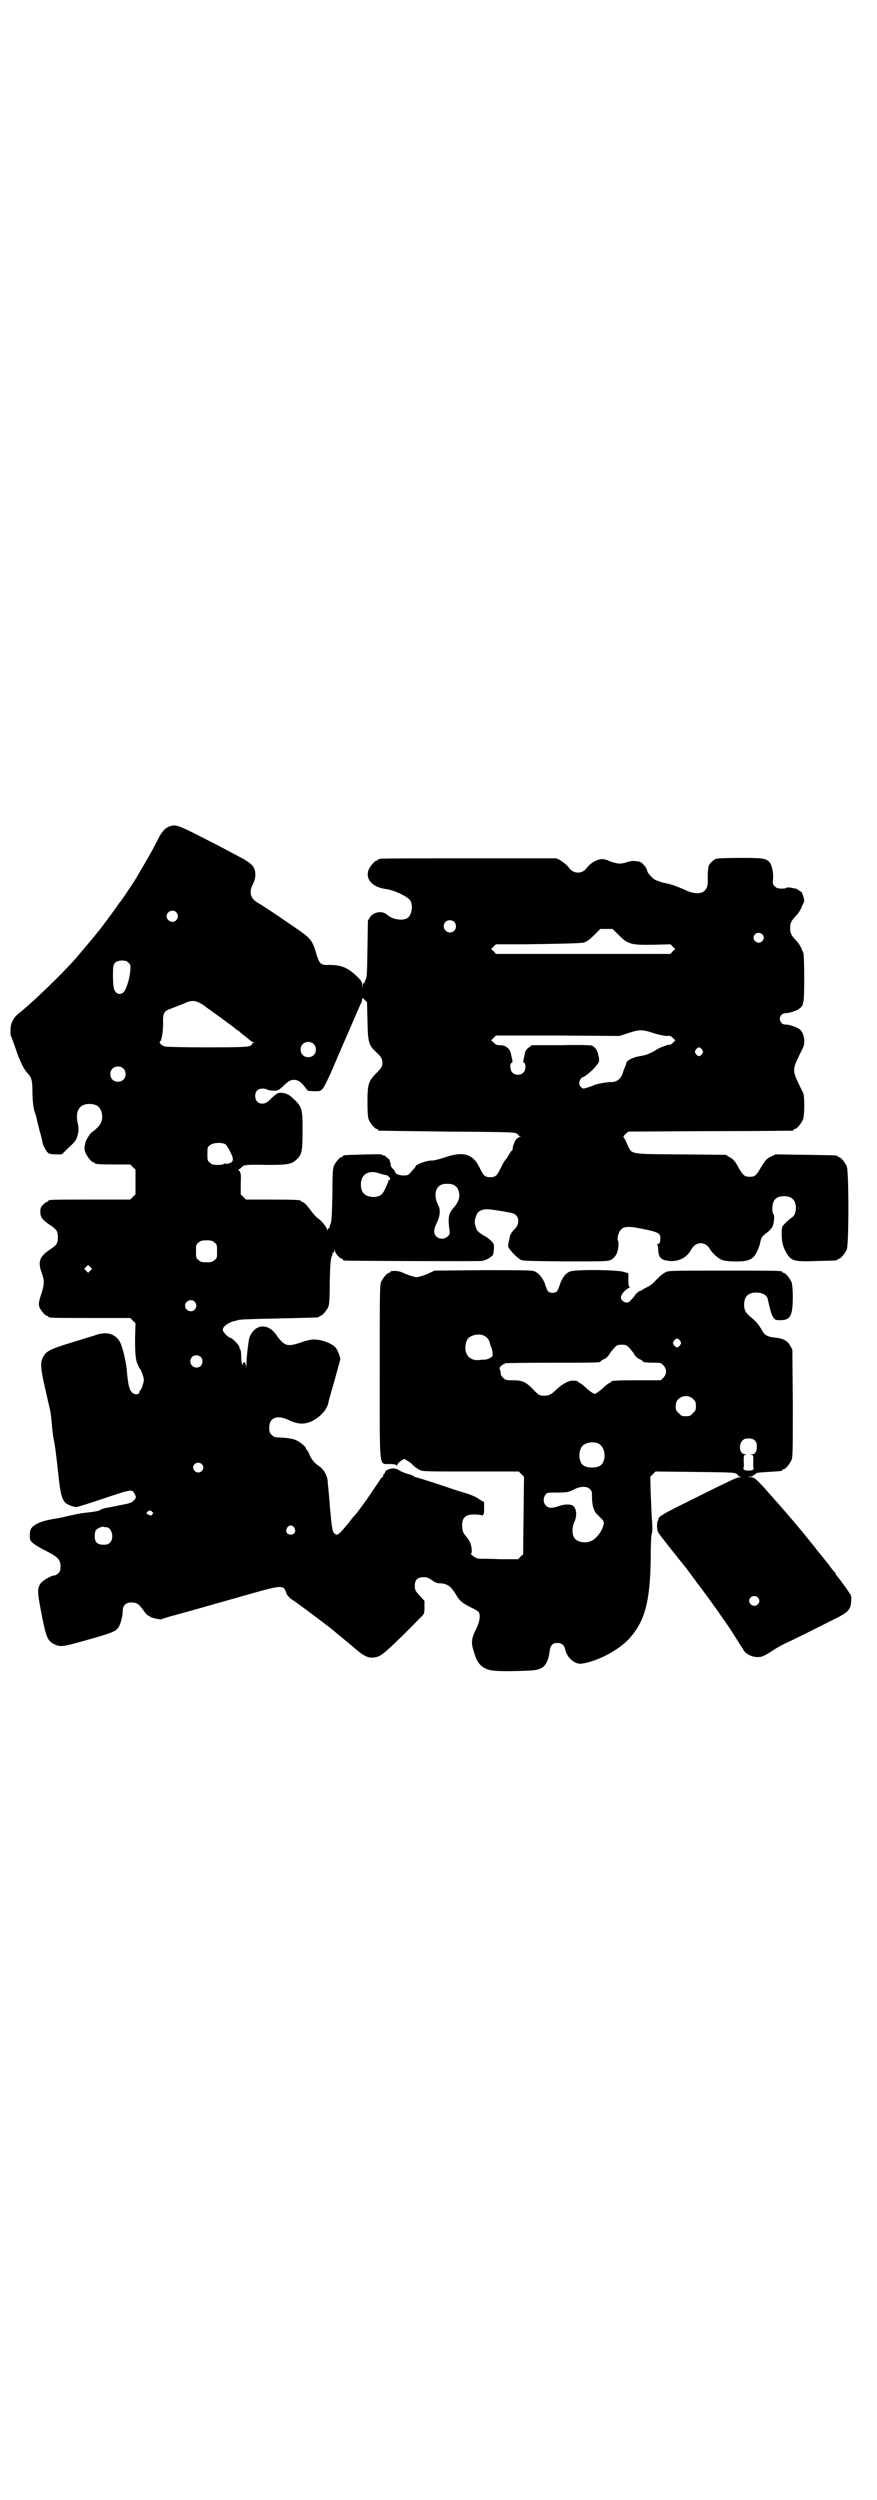 <?xml version="1.0" standalone="no"?>
<!DOCTYPE svg PUBLIC "-//W3C//DTD SVG 20010904//EN"
 "http://www.w3.org/TR/2001/REC-SVG-20010904/DTD/svg10.dtd">
<svg version="1.0" xmlns="http://www.w3.org/2000/svg"
 width="1000pt" height="2850pt" viewBox="0 0 1000 2850"
 preserveAspectRatio="xMidYMid meet">
<g transform="translate(0,2850) scale(0.5,-0.5)"
fill="#000000" stroke="none">
<path d="M387 3816 c-9 -3 -16 -10 -24 -24 -3 -7 -11 -21 -16 -31 -9 -16 -20
-35 -37 -64 -8 -13 -33 -50 -34 -51 -1 -1 -6 -7 -11 -15 -10 -14 -38 -52 -42
-56 -1 -1 -5 -6 -8 -10 -6 -7 -25 -30 -43 -51 -29 -33 -94 -96 -126 -122 -15
-11 -22 -24 -22 -40 0 -6 0 -13 1 -15 2 -2 6 -15 11 -29 8 -25 19 -47 26 -54
10 -10 12 -18 12 -44 0 -22 3 -43 7 -50 0 -1 1 -4 2 -7 0 -3 4 -17 7 -30 4
-13 7 -26 7 -29 2 -7 9 -20 13 -23 3 -2 9 -3 18 -3 l13 0 14 14 c18 16 20 20
23 34 2 9 1 14 -1 25 -6 26 5 43 28 42 16 -1 23 -6 27 -20 3 -13 0 -25 -11
-35 -4 -4 -9 -8 -11 -9 -3 -1 -14 -18 -15 -23 -3 -12 -3 -17 0 -24 4 -10 14
-22 18 -22 2 0 3 -1 3 -2 0 -2 10 -3 46 -3 l35 0 6 -6 6 -6 0 -28 0 -28 -6 -6
-6 -6 -88 0 c-87 0 -99 0 -99 -3 0 -1 -1 -2 -3 -2 -1 0 -5 -3 -9 -7 -5 -5 -6
-8 -6 -16 0 -12 4 -18 22 -30 15 -10 18 -14 18 -28 0 -14 -3 -18 -18 -28 -24
-16 -28 -27 -19 -53 7 -18 6 -27 -1 -49 -5 -14 -6 -21 -5 -26 1 -8 14 -23 18
-23 2 0 3 -1 3 -2 0 -3 12 -3 99 -3 l88 0 6 -6 6 -6 -1 -35 c0 -36 1 -51 8
-63 1 -3 3 -6 4 -7 2 -2 8 -18 8 -24 0 -6 -6 -24 -8 -24 -1 0 -2 -1 -2 -3 0
-6 -7 -8 -14 -4 -9 5 -12 19 -15 54 -2 21 -10 55 -17 66 -11 16 -28 21 -51 14
-8 -3 -23 -7 -35 -11 -70 -21 -78 -25 -86 -37 -8 -13 -8 -22 -1 -57 4 -18 9
-40 11 -49 6 -24 6 -26 9 -59 1 -8 2 -19 3 -23 3 -13 6 -36 12 -91 4 -38 8
-50 16 -57 5 -4 17 -9 24 -9 3 0 32 9 64 20 63 21 63 21 69 10 4 -8 4 -9 -2
-15 -5 -6 -6 -6 -47 -14 -3 -1 -10 -2 -16 -3 -6 -1 -13 -4 -16 -6 -2 -1 -12
-3 -22 -4 -9 -1 -19 -2 -22 -3 -3 0 -14 -3 -25 -5 -11 -3 -26 -6 -34 -7 -22
-4 -31 -7 -40 -12 -12 -7 -15 -12 -15 -25 0 -11 0 -12 8 -19 5 -4 18 -12 29
-17 27 -14 33 -20 33 -35 0 -9 -1 -12 -5 -16 -3 -3 -7 -5 -9 -5 -7 0 -28 -12
-32 -19 -7 -11 -7 -19 2 -65 11 -57 14 -65 30 -73 13 -6 18 -6 61 6 75 21 79
23 86 34 5 9 9 26 9 37 0 13 9 20 24 18 9 -1 12 -3 22 -16 5 -8 11 -14 13 -14
2 0 3 -1 3 -2 0 -2 23 -7 26 -6 2 1 17 6 33 10 33 9 57 16 156 44 73 21 84 23
91 16 2 -2 4 -7 5 -10 1 -4 4 -8 10 -13 17 -11 82 -60 98 -73 8 -7 19 -16 24
-20 5 -4 16 -13 25 -21 20 -17 30 -22 43 -20 5 0 12 3 15 5 11 6 47 41 94 89
6 6 6 8 6 21 l0 14 -11 12 c-10 11 -11 13 -11 22 0 14 6 20 20 20 7 0 11 -1
19 -7 7 -5 12 -7 18 -7 16 0 26 -7 37 -26 9 -15 13 -18 34 -29 9 -4 17 -9 18
-11 4 -8 2 -21 -6 -38 -11 -21 -12 -31 -6 -50 6 -21 11 -29 20 -36 13 -9 23
-11 76 -10 44 1 48 2 57 6 11 5 18 18 20 37 2 16 7 21 18 21 10 0 16 -5 18
-15 4 -19 23 -35 38 -32 35 5 83 30 107 56 37 40 49 86 50 188 0 26 1 47 2 51
2 4 2 14 1 29 -1 12 -2 40 -3 62 l-1 40 6 6 6 6 89 -1 c79 -1 90 -1 95 -4 3
-2 5 -4 4 -4 -1 0 0 -1 3 -2 l5 -2 -5 0 c-3 0 -19 -7 -35 -15 -17 -8 -55 -27
-85 -42 -35 -17 -57 -29 -61 -33 -3 -3 -5 -6 -4 -6 1 0 1 -1 0 -2 -4 -5 -3
-23 0 -28 3 -5 36 -47 66 -84 1 -2 6 -8 11 -15 5 -7 10 -13 10 -14 8 -9 49
-66 59 -81 3 -5 7 -9 7 -10 1 -1 10 -14 20 -30 10 -16 19 -30 20 -31 1 -2 2
-4 2 -4 0 -1 4 -5 8 -8 7 -4 12 -6 20 -7 13 -1 19 2 43 18 8 5 21 12 30 16 14
6 73 36 117 58 20 11 26 17 27 34 1 11 1 13 -4 20 -8 13 -28 39 -29 40 -1 0
-2 2 -2 3 0 1 -1 3 -1 3 -1 1 -6 6 -11 13 -5 7 -9 12 -10 13 -1 1 -4 5 -8 10
-4 5 -8 10 -9 11 -1 1 -4 5 -7 9 -20 25 -41 51 -68 82 -8 9 -18 21 -23 26 -4
5 -17 19 -28 32 -20 21 -22 22 -30 22 l-8 1 8 0 c4 1 7 2 7 3 0 1 1 2 3 2 1 0
3 1 3 3 1 1 10 2 28 3 32 2 32 2 32 4 0 1 1 2 3 2 4 0 14 12 18 21 3 7 3 22 3
130 l-1 122 -5 9 c-7 12 -16 17 -41 19 -10 2 -17 5 -21 12 -9 16 -16 25 -28
34 -11 9 -15 16 -15 28 0 19 9 28 28 28 12 0 22 -5 25 -12 1 -3 3 -13 5 -21 2
-8 5 -19 8 -23 5 -7 6 -7 16 -7 16 0 22 4 26 17 4 14 4 59 0 70 -4 9 -14 21
-18 21 -2 0 -3 1 -3 2 0 3 -13 3 -135 3 -123 0 -124 0 -132 -4 -8 -5 -13 -9
-24 -21 -4 -4 -11 -10 -16 -12 -6 -3 -11 -6 -13 -7 -2 -2 -3 -3 -4 -2 -2 0
-11 -8 -12 -10 0 -2 -8 -10 -13 -15 -6 -5 -19 1 -19 10 0 6 9 17 17 21 3 1 5
3 3 3 -2 0 -3 3 -3 15 l0 16 -10 3 c-14 5 -111 6 -123 1 -10 -4 -16 -12 -22
-26 -2 -7 -5 -14 -6 -16 -1 -3 -4 -5 -7 -6 -7 -2 -15 0 -17 6 -1 2 -4 9 -6 16
-6 14 -15 24 -25 27 -6 2 -40 2 -117 2 l-109 -1 -17 -8 c-10 -4 -21 -7 -24 -7
-3 0 -14 3 -24 7 -15 7 -20 8 -33 7 -2 -1 -3 -1 -3 -2 0 -1 -1 -2 -3 -2 -4 0
-14 -12 -18 -21 -3 -7 -3 -29 -3 -204 0 -230 -2 -210 22 -211 8 0 16 -1 16 -3
1 -1 2 -1 2 1 0 2 4 6 8 9 l8 5 6 -4 c4 -2 10 -6 13 -10 3 -3 10 -8 15 -11 9
-4 9 -4 118 -4 l109 0 6 -6 6 -6 -1 -88 -1 -89 -6 -5 -5 -6 -40 0 c-21 1 -43
1 -47 1 -6 0 -10 2 -16 6 -4 3 -6 6 -5 6 3 0 2 14 -1 23 -1 3 -5 10 -10 16 -7
8 -8 11 -9 21 -1 21 6 29 27 29 7 0 13 -1 15 -1 6 -3 8 1 8 12 0 6 0 12 0 13
0 1 0 3 0 4 0 0 -2 2 -5 3 -4 2 -8 5 -11 7 -3 2 -14 7 -24 10 -10 3 -23 7 -29
9 -17 6 -84 28 -87 28 -1 0 -4 1 -5 3 -2 1 -7 3 -11 4 -5 1 -13 4 -19 7 -7 5
-12 6 -18 6 -9 -1 -17 -5 -17 -9 0 -2 -1 -3 -2 -3 -1 0 -2 -2 -2 -4 0 -2 -1
-4 -2 -4 -1 0 -4 -3 -6 -7 -3 -5 -11 -16 -17 -25 -13 -20 -35 -50 -39 -54 -1
-1 -6 -6 -11 -13 -5 -7 -14 -17 -19 -23 -10 -10 -11 -10 -15 -8 -7 4 -8 9 -13
67 -2 28 -5 53 -5 57 -2 12 -9 24 -19 31 -12 8 -18 16 -23 28 -2 5 -4 9 -5 9
-1 0 -2 1 -2 3 0 4 -13 15 -22 19 -6 3 -16 5 -30 6 -19 1 -21 1 -26 6 -5 5 -6
7 -6 17 0 23 18 30 45 17 21 -10 36 -10 53 -2 20 11 33 25 37 42 0 3 7 26 14
51 7 25 13 47 13 48 0 6 -7 23 -11 27 -10 10 -32 18 -50 18 -5 0 -14 -2 -21
-4 -38 -14 -45 -13 -65 16 -19 26 -48 23 -60 -7 -2 -5 -7 -45 -7 -62 -1 -11
-1 -12 -1 -4 -1 6 -2 9 -4 9 -2 0 -3 -2 -3 -3 -1 -10 -4 5 -4 17 0 8 -1 14 -2
15 -1 1 -2 3 -2 5 0 5 -17 22 -21 22 -4 0 -17 13 -17 18 0 8 14 18 31 21 2 1
6 2 9 2 3 1 43 2 90 3 90 2 90 2 90 4 0 1 1 2 3 2 4 0 14 12 18 21 2 6 3 19 3
57 1 40 2 50 4 56 2 4 3 8 2 9 0 0 0 1 2 1 1 0 2 2 3 5 0 4 0 4 1 -1 0 -5 11
-18 16 -18 1 0 2 -1 2 -2 0 -1 1 -2 3 -2 4 -1 306 -2 314 -1 5 1 13 4 17 7 9
6 9 6 10 18 1 12 1 13 -5 20 -3 3 -11 10 -18 13 -14 9 -16 11 -19 23 -2 7 -2
11 1 19 3 9 4 11 11 15 10 4 15 4 46 -1 29 -5 30 -5 35 -10 8 -8 6 -23 -4 -32
-5 -5 -9 -11 -10 -15 -3 -14 -5 -22 -4 -24 1 -6 19 -25 28 -30 5 -3 16 -3 102
-4 94 0 97 0 105 4 5 3 9 7 12 13 4 8 6 26 3 31 -2 3 1 18 6 23 7 9 17 10 51
3 35 -7 40 -10 40 -21 0 -9 -2 -13 -5 -13 -2 0 -3 -1 -2 -2 1 -1 2 -6 2 -12 1
-16 6 -22 19 -24 24 -5 46 5 57 26 10 18 32 18 42 0 4 -7 13 -16 22 -22 7 -4
11 -5 30 -6 26 -1 40 2 47 10 6 5 13 21 15 30 3 15 4 16 14 24 6 4 12 11 14
14 4 7 6 26 3 29 -5 7 -3 29 4 35 8 9 32 9 40 0 10 -9 9 -34 -1 -41 -9 -6 -20
-17 -23 -22 -2 -4 -2 -29 1 -39 2 -10 10 -25 15 -30 8 -9 19 -11 65 -9 44 1
45 1 45 3 0 1 1 2 3 2 4 0 14 12 18 21 5 11 5 179 0 190 -4 9 -14 21 -18 21
-2 0 -3 1 -3 2 0 2 -2 2 -73 3 l-68 1 -11 -5 c-10 -5 -12 -8 -21 -22 -13 -22
-15 -24 -27 -24 -12 0 -15 2 -27 23 -7 13 -11 17 -18 21 l-10 6 -103 1 c-120
1 -110 -1 -122 24 -3 8 -7 14 -8 15 -1 1 1 4 4 7 l7 6 186 1 c102 0 187 1 189
1 1 0 2 1 2 2 0 1 1 2 3 2 4 0 14 12 18 21 4 9 4 52 1 60 -1 3 -7 14 -12 25
-12 25 -12 31 0 56 5 11 11 22 12 25 5 12 1 32 -7 39 -6 6 -25 12 -33 12 -4 0
-8 1 -10 4 -8 9 -2 22 10 22 8 0 27 6 33 12 8 6 9 15 9 70 0 28 -1 54 -2 56
-1 1 -3 6 -5 11 -2 4 -6 11 -10 15 -13 14 -15 18 -15 30 0 12 2 16 15 30 4 4
8 11 10 15 2 5 4 10 5 11 1 2 2 5 2 7 0 4 -5 19 -6 19 -1 0 -3 2 -6 4 -3 2 -6
4 -7 4 -1 0 -6 1 -11 2 -6 1 -10 1 -10 0 0 -1 -5 -2 -11 -2 -9 0 -12 1 -16 5
-5 5 -5 6 -4 18 1 15 -3 31 -8 37 -8 9 -15 10 -67 10 -30 0 -52 -1 -55 -2 -6
-2 -17 -13 -17 -17 0 -1 -1 -4 -1 -6 -1 -5 -1 -13 -1 -26 2 -29 -20 -38 -54
-21 -19 8 -26 11 -45 15 -7 1 -16 5 -21 7 -7 4 -18 16 -18 21 0 1 -2 4 -3 7
-8 11 -13 14 -19 14 -4 1 -9 1 -11 1 -2 0 -8 -1 -14 -3 -5 -2 -13 -3 -16 -3
-7 0 -23 5 -26 7 -1 1 -6 2 -10 3 -12 2 -29 -7 -39 -20 -10 -14 -30 -14 -40 0
-4 6 -13 13 -21 18 l-8 4 -198 0 c-109 0 -200 0 -203 -1 -4 0 -6 -2 -6 -2 0
-1 -1 -2 -3 -2 -4 0 -14 -12 -18 -20 -9 -22 8 -41 39 -45 18 -2 47 -16 55 -25
8 -12 4 -36 -7 -42 -12 -6 -34 -2 -46 9 -10 9 -30 6 -38 -6 l-5 -8 -1 -64 c-1
-55 -1 -65 -4 -70 -2 -4 -3 -7 -2 -8 0 -1 0 -1 -1 0 -2 1 -3 -1 -4 -5 l0 -7
-1 7 c0 7 -2 10 -12 20 -21 20 -36 26 -64 26 -19 -1 -22 2 -30 30 -7 23 -12
30 -31 44 -20 14 -87 60 -100 67 -18 10 -22 24 -12 44 6 11 7 24 3 34 -3 9
-15 18 -37 29 -11 6 -32 17 -47 25 -92 47 -93 48 -109 43z m15 -196 c5 -6 5
-12 0 -18 -7 -8 -22 -2 -22 9 0 11 15 17 22 9z m634 -22 c5 -5 5 -15 0 -20 -9
-9 -24 -2 -24 10 0 8 6 14 14 14 3 0 8 -2 10 -4z m372 -27 c24 -24 28 -26 85
-25 l36 1 5 -5 6 -6 -6 -5 -5 -6 -105 0 c-147 0 -145 0 -223 0 l-70 0 -5 6 -6
5 6 6 5 5 66 0 c71 1 127 2 135 4 6 2 12 6 26 20 l11 11 14 0 14 0 11 -11z
m330 -1 c5 -5 5 -11 0 -16 -10 -10 -27 5 -16 16 4 4 12 4 16 0z m-1445 -65 c5
-5 5 -6 4 -19 -1 -16 -9 -42 -15 -48 -9 -9 -21 -3 -23 12 -1 7 -2 25 -1 42 0
12 7 18 20 18 8 0 11 -1 15 -5z m545 -133 c1 -49 3 -55 19 -70 12 -11 15 -16
15 -25 0 -9 -2 -12 -17 -27 -15 -16 -17 -24 -17 -64 0 -24 1 -33 3 -39 4 -9
14 -21 18 -21 2 0 3 -1 3 -2 0 -1 1 -2 3 -2 1 0 70 -1 154 -2 125 -1 153 -1
158 -4 3 -1 5 -3 5 -4 0 -1 2 -2 4 -2 2 0 2 -1 -1 -2 -2 -1 -6 -3 -8 -6 -4 -4
-9 -21 -8 -23 1 0 1 -1 0 -1 -1 0 -5 -4 -8 -10 -3 -5 -6 -11 -8 -12 -2 -2 -7
-10 -11 -19 -9 -18 -12 -21 -24 -21 -12 0 -15 3 -24 21 -15 32 -37 39 -80 24
-12 -4 -24 -7 -28 -7 -11 1 -38 -9 -38 -13 0 -1 -4 -6 -9 -11 -7 -9 -9 -10
-17 -10 -9 -1 -22 4 -20 7 0 0 -2 3 -3 5 -7 7 -8 9 -8 13 0 2 -1 5 -2 7 -1 1
-1 2 0 2 1 0 -1 2 -3 4 -3 2 -6 5 -7 6 -2 1 -4 2 -6 2 -1 0 -3 1 -3 2 -1 1
-78 -1 -85 -2 -2 0 -3 -1 -3 -2 0 -1 -1 -2 -3 -2 -4 0 -14 -12 -18 -21 -2 -6
-3 -20 -3 -66 -1 -49 -2 -59 -4 -65 -2 -4 -3 -8 -2 -9 0 0 0 -1 -2 -1 -1 0 -2
-2 -3 -4 0 -4 0 -4 -1 0 0 6 -15 23 -22 27 -2 1 -9 9 -16 18 -8 11 -14 17 -17
18 -3 1 -5 2 -5 3 0 2 -12 3 -68 3 l-57 0 -6 6 -6 6 0 24 c1 22 0 25 -3 29 -2
2 -3 4 -2 4 1 0 4 1 5 3 7 6 9 7 10 6 0 -1 1 -1 1 0 0 1 19 2 45 1 50 0 59 1
71 12 12 11 14 18 14 65 0 54 0 56 -29 81 -3 2 -9 5 -15 6 -9 1 -11 1 -18 -4
-4 -3 -10 -9 -14 -13 -13 -13 -32 -8 -32 10 0 11 6 17 17 17 4 0 9 -1 10 -2 3
-3 25 -4 25 -1 0 1 1 1 1 0 1 0 5 3 10 8 11 11 17 15 25 15 9 0 17 -5 25 -16
l7 -9 14 -1 c14 0 15 0 20 6 3 3 11 20 19 37 18 43 36 83 53 123 8 18 15 35
16 36 1 2 2 6 2 8 0 3 1 3 6 -2 l5 -5 1 -43z m-375 37 c8 -6 16 -12 19 -14 3
-2 7 -5 10 -7 2 -2 7 -5 11 -8 4 -3 11 -8 16 -12 6 -4 12 -9 15 -11 3 -3 6 -5
6 -5 1 0 4 -2 6 -4 3 -3 8 -7 12 -10 4 -3 9 -7 11 -9 2 -2 6 -4 8 -5 4 -2 4
-2 0 -2 -2 0 -3 -1 -2 -2 1 -1 -2 -3 -5 -5 -6 -2 -24 -3 -98 -3 -51 0 -94 1
-96 2 -9 3 -14 9 -11 11 4 4 7 23 7 42 -1 23 2 28 17 33 6 2 17 7 26 10 23 11
30 10 48 -1z m1029 -65 c13 -4 25 -6 29 -6 6 1 9 0 13 -4 l6 -6 -6 -6 c-3 -3
-6 -5 -6 -4 0 2 -24 -6 -32 -12 -11 -7 -24 -12 -31 -13 -21 -3 -35 -10 -37
-17 0 -2 -1 -6 -3 -9 -1 -3 -4 -10 -5 -14 -4 -13 -14 -21 -28 -20 -7 0 -30 -4
-37 -7 -9 -4 -22 -8 -25 -8 -5 2 -10 8 -9 13 0 5 5 13 8 13 4 0 23 16 30 25 7
9 8 11 7 18 -3 18 -7 24 -16 29 -3 1 -24 2 -71 1 l-66 0 -8 -6 c-5 -4 -7 -7
-8 -13 -1 -4 -2 -10 -3 -13 -1 -5 -1 -7 1 -8 5 -2 4 -17 -1 -22 -6 -7 -19 -7
-25 -1 -6 5 -7 21 -2 23 2 1 2 3 1 8 -1 3 -2 9 -3 13 -2 11 -12 19 -24 19 -8
0 -11 1 -15 6 l-6 5 6 6 5 5 141 0 141 -1 21 7 c25 8 31 8 58 -1z m-777 -24
c7 -6 7 -19 1 -25 -6 -7 -19 -7 -25 -1 -7 6 -7 19 -1 25 6 7 19 7 25 1z m886
-13 c3 -5 3 -5 0 -10 -2 -3 -5 -5 -7 -5 -2 0 -5 2 -7 5 -3 5 -3 5 0 10 2 3 5
5 7 5 2 0 5 -2 7 -5z m-1320 -43 c7 -6 7 -19 1 -25 -6 -7 -19 -7 -25 -1 -7 6
-7 19 -1 25 6 7 19 7 25 1z m233 -173 c5 -4 15 -23 17 -32 0 -5 0 -7 -5 -10
-4 -2 -8 -3 -11 -2 -3 0 -5 0 -5 -1 0 -1 -6 -2 -13 -2 -11 0 -14 1 -18 5 -6 4
-6 6 -6 20 0 14 0 16 6 20 7 6 27 7 35 2z m353 -67 c6 -2 11 -3 13 -3 3 0 10
-6 10 -9 0 -1 -1 -2 -2 -2 -1 0 -2 -1 -2 -2 0 -1 -3 -9 -7 -17 -7 -16 -13 -20
-29 -20 -18 1 -27 10 -27 28 0 24 18 35 44 25z m170 -27 c6 -4 8 -8 10 -17 2
-11 -2 -21 -11 -32 -13 -14 -15 -23 -11 -52 1 -9 1 -10 -4 -15 -7 -7 -19 -7
-26 0 -7 7 -6 16 1 31 8 16 9 30 3 41 -11 22 -6 43 11 47 9 2 22 1 27 -3z
m-548 -130 c6 -4 6 -6 6 -20 0 -14 0 -16 -6 -20 -4 -4 -7 -5 -18 -5 -11 0 -14
1 -18 5 -6 4 -6 6 -6 20 0 14 0 16 6 20 4 4 7 5 18 5 11 0 14 -1 18 -5z m-283
-64 l-5 -5 -4 4 -5 5 4 4 5 5 4 -4 5 -5 -4 -4z m238 -71 c5 -6 5 -12 0 -18 -7
-8 -22 -2 -22 9 0 11 15 17 22 9z m659 -77 c7 -3 13 -10 14 -17 1 -4 2 -8 3
-9 1 -1 2 -6 3 -11 1 -10 1 -10 -5 -14 -4 -2 -9 -4 -12 -4 -3 0 -9 0 -14 -1
-16 -1 -26 6 -30 20 -2 10 0 23 6 30 7 7 24 11 35 6z m448 -12 c3 -5 3 -5 0
-10 -2 -3 -5 -5 -7 -5 -2 0 -5 2 -7 5 -3 5 -3 5 0 10 2 3 5 5 7 5 2 0 5 -2 7
-5z m-116 -16 c4 -5 10 -11 12 -16 3 -4 8 -9 12 -10 4 -2 7 -4 7 -5 0 -2 9 -3
26 -3 14 0 15 0 21 -6 8 -9 8 -19 0 -28 l-6 -6 -51 0 c-51 0 -62 -1 -62 -3 0
-1 -2 -2 -4 -3 -2 -1 -8 -5 -13 -10 -5 -5 -12 -10 -15 -12 -6 -4 -6 -4 -12 0
-3 2 -10 7 -15 12 -5 5 -11 9 -13 10 -2 1 -4 2 -4 3 0 1 -1 1 -2 1 -2 1 -6 1
-9 1 -9 1 -24 -7 -37 -19 -12 -12 -17 -14 -24 -15 -14 -1 -17 0 -29 13 -17 18
-26 22 -47 22 -16 0 -17 0 -23 6 -4 4 -6 8 -5 10 0 3 -1 6 -2 8 -1 4 -1 5 3 9
2 2 5 4 7 4 1 0 2 1 2 2 0 0 47 1 104 1 99 0 114 0 114 3 0 1 3 3 7 5 4 1 9 6
12 10 2 5 8 11 12 16 6 6 7 7 17 7 10 0 11 -1 17 -7z m-977 -21 c5 -5 5 -15 0
-20 -9 -9 -24 -2 -24 10 0 8 6 14 14 14 3 0 8 -2 10 -4z m1123 -96 c5 -5 6 -7
6 -16 0 -9 -1 -11 -7 -16 -5 -6 -7 -7 -16 -7 -9 0 -11 1 -16 7 -6 5 -7 7 -7
16 0 7 2 11 4 14 10 11 26 12 36 2z m141 -95 c3 -3 4 -7 4 -14 0 -11 -4 -17
-12 -17 -5 -1 -5 -1 0 -1 4 -1 4 -2 4 -15 -1 -8 0 -14 0 -14 1 -1 1 -2 0 -4
-1 -2 -5 -3 -11 -3 -6 0 -10 1 -11 3 -1 2 -1 3 0 4 0 0 1 6 0 14 0 13 0 14 4
15 5 0 5 0 0 1 -18 1 -16 34 2 36 9 1 16 0 20 -5z m-358 -6 c16 -7 20 -36 7
-49 -9 -8 -33 -8 -42 0 -10 9 -10 33 -1 43 7 8 24 11 36 6z m-904 -47 c5 -5 5
-11 0 -16 -10 -10 -27 5 -16 16 4 4 12 4 16 0z m885 -57 c5 -4 5 -7 5 -18 0
-18 4 -33 12 -40 4 -4 9 -9 12 -12 4 -6 4 -7 1 -16 -3 -11 -16 -28 -26 -32
-13 -7 -35 -3 -40 8 -5 8 -4 24 0 33 8 15 6 35 -4 40 -8 3 -20 2 -31 -2 -14
-5 -23 -5 -29 1 -6 6 -7 18 -1 25 3 5 5 5 27 5 23 0 25 1 36 6 16 9 31 9 38 2z
m-998 -52 c3 -3 3 -3 0 -6 -2 -3 -4 -3 -7 -1 -7 3 -7 3 -4 7 4 4 8 4 11 0z
m324 -36 c5 -8 1 -16 -8 -16 -9 0 -13 8 -8 16 2 3 5 5 8 5 3 0 6 -2 8 -5z
m-429 1 c13 0 19 -25 9 -35 -4 -4 -7 -5 -15 -5 -14 0 -20 6 -20 19 0 5 1 11 2
13 3 5 14 10 18 9 1 -1 4 -1 6 -1z m1486 -160 c5 -5 5 -11 0 -16 -10 -10 -27
5 -16 16 4 4 12 4 16 0z"/>
</g>
</svg>
